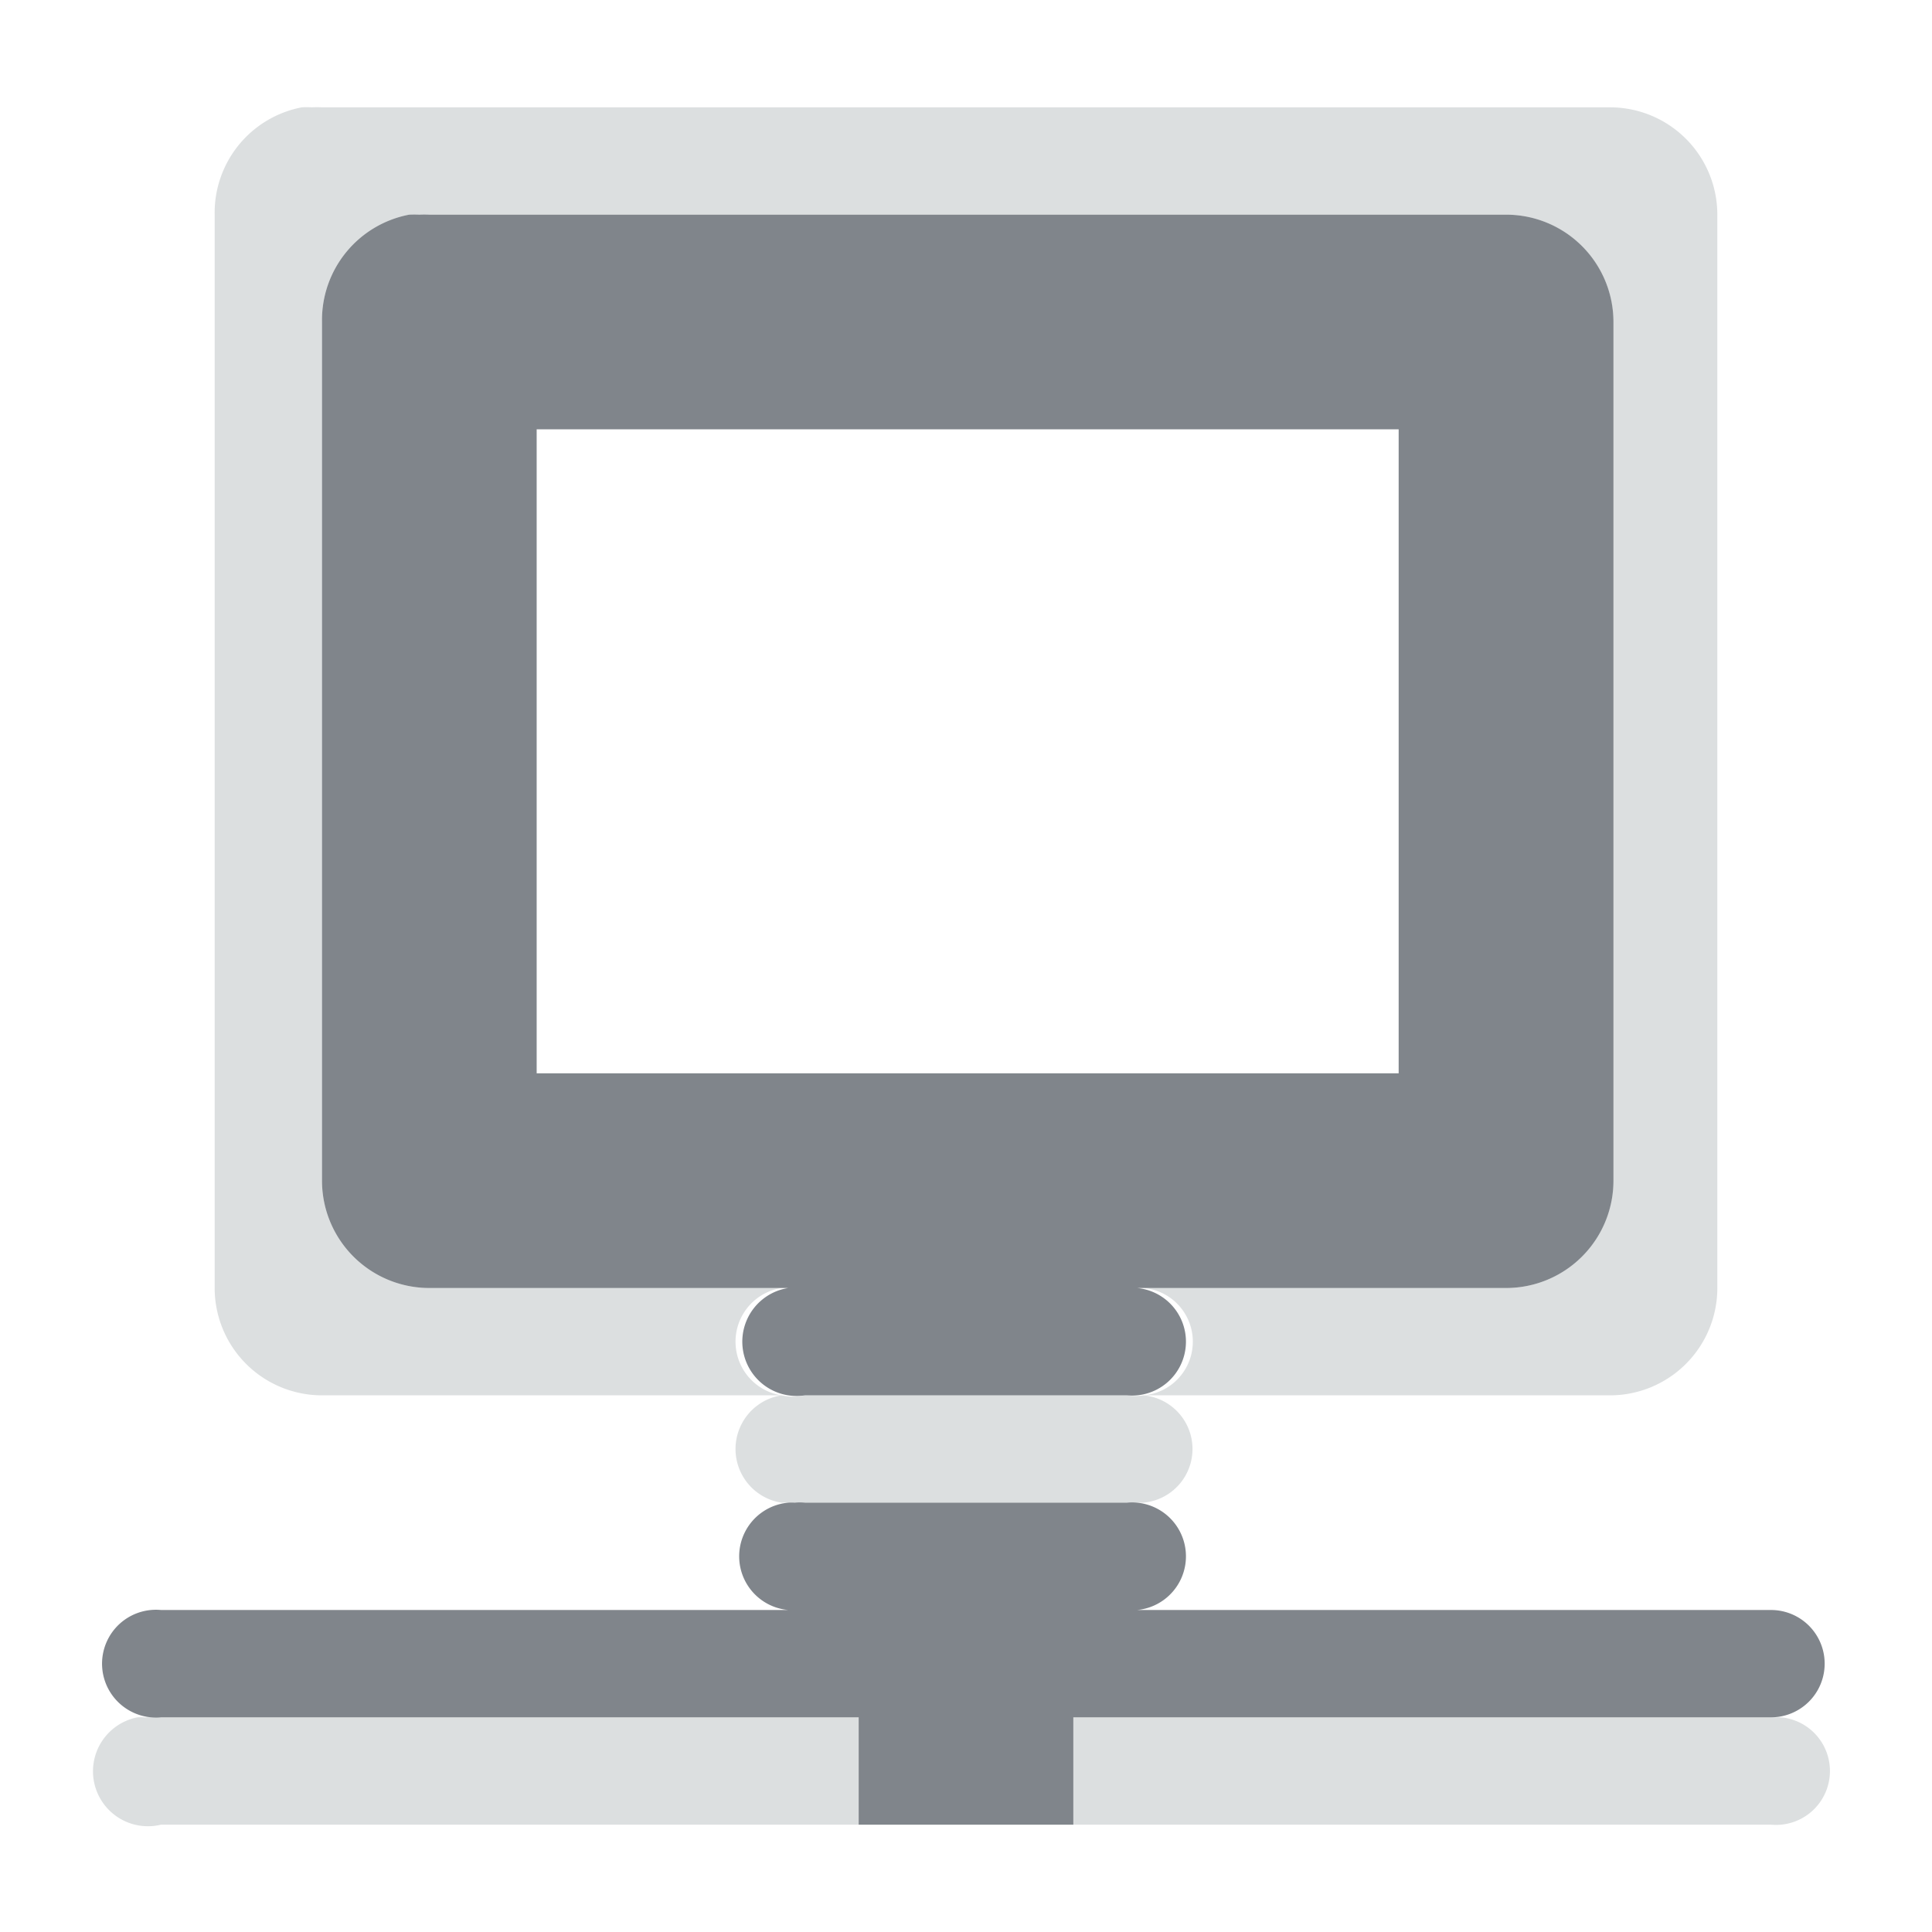 <?xml version="1.0" encoding="UTF-8" standalone="no"?>
<!-- Created with Inkscape (http://www.inkscape.org/) -->

<svg
   xmlns:dc="http://purl.org/dc/elements/1.1/"
   xmlns:cc="http://creativecommons.org/ns#"
   xmlns:rdf="http://www.w3.org/1999/02/22-rdf-syntax-ns#"
   xmlns:svg="http://www.w3.org/2000/svg"
   xmlns="http://www.w3.org/2000/svg"
   xmlns:sodipodi="http://sodipodi.sourceforge.net/DTD/sodipodi-0.dtd"
   xmlns:inkscape="http://www.inkscape.org/namespaces/inkscape"
   version="1.1"
   width="18"
   height="18"
   id="svg13094"
   inkscape:version="0.48.4 r9939"
   sodipodi:docname="folder-network.svg"
   inkscape:export-filename="folder.png"
   inkscape:export-xdpi="90"
   inkscape:export-ydpi="90">
  <sodipodi:namedview
     pagecolor="#ffffff"
     bordercolor="#666666"
     borderopacity="1"
     objecttolerance="10"
     gridtolerance="10"
     guidetolerance="10"
     inkscape:pageopacity="0"
     inkscape:pageshadow="2"
     inkscape:window-width="1920"
     inkscape:window-height="1017"
     id="namedview6"
     showgrid="true"
     inkscape:snap-bbox="true"
     inkscape:bbox-paths="true"
     inkscape:bbox-nodes="true"
     inkscape:snap-bbox-edge-midpoints="true"
     inkscape:snap-bbox-midpoints="true"
     inkscape:object-paths="true"
     inkscape:snap-intersection-paths="true"
     inkscape:object-nodes="true"
     inkscape:snap-smooth-nodes="true"
     inkscape:snap-midpoints="true"
     inkscape:snap-object-midpoints="true"
     inkscape:snap-center="true"
     inkscape:zoom="20.85965"
     inkscape:cx="9.9430993"
     inkscape:cy="10.867479"
     inkscape:window-x="-5"
     inkscape:window-y="26"
     inkscape:window-maximized="1"
     inkscape:current-layer="svg13094">
    <inkscape:grid
       type="xygrid"
       id="grid2983"
       empspacing="5"
       visible="true"
       enabled="true"
       snapvisiblegridlinesonly="true" />
  </sodipodi:namedview>
  <defs
     id="defs7" />
  <path
     style="font-size:medium;font-style:normal;font-variant:normal;font-weight:normal;font-stretch:normal;text-indent:0;text-align:start;text-decoration:none;line-height:normal;letter-spacing:normal;word-spacing:normal;text-transform:none;direction:ltr;block-progression:tb;writing-mode:lr-tb;text-anchor:start;baseline-shift:baseline;color:#000000;fill:#d1d4d6;fill-opacity:0.743;fill-rule:nonzero;stroke:none;stroke-width:2;marker:none;visibility:visible;display:inline;overflow:visible;enable-background:accumulate;font-family:Sans;-inkscape-font-specification:Sans"
     d="M 2.812,1 A 1,1 0 0 0 2,2 l 0,10 a 1,1 0 0 0 1,1 l 4.281,0 a 0.506,0.506 0 0 1 0,-1 L 4,12 A 1,1 0 0 1 3,11 L 3,3 A 1,1 0 0 1 3.812,2 1,1 0 0 1 3.906,2 1,1 0 0 1 4,2 l 10.031,0 a 1,1 0 0 1 1,1 l 0,8 a 1,1 0 0 1 -1,1 l -3.375,0 a 0.502,0.502 0 0 1 0,1 L 15,13 a 1,1 0 0 0 1,-1 L 16,2 A 1,1 0 0 0 15,1 L 3,1 A 1,1 0 0 0 2.906,1 1,1 0 0 0 2.812,1 z m 7.844,12 A 0.502,0.502 0 0 1 10.5,13 l -3,0 a 0.506,0.506 0 0 1 -0.219,0 0.506,0.506 0 0 0 0,1 0.502,0.502 0 0 1 0.062,0 0.506,0.506 0 0 0 0.031,0 0.502,0.502 0 0 1 0.031,0 0.506,0.506 0 0 0 0.031,0 0.5,0.5 0 0 1 0.062,0 l 3,0 a 0.502,0.502 0 0 1 0.031,0 0.502,0.502 0 0 0 0.031,0 0.502,0.502 0 0 1 0.062,0 0.502,0.502 0 0 0 0.031,0 0.502,0.502 0 0 0 0,-1 z m -9.375,3 A 0.512,0.512 0 1 0 1.5,17 L 8,17 8,16 1.5,16 A 0.5,0.5 0 0 0 1.469,16 0.502,0.502 0 0 1 1.406,16 0.502,0.502 0 0 0 1.375,16 0.502,0.502 0 0 1 1.344,16 0.506,0.506 0 0 0 1.281,16 z M 10,16 l 0,1 6.5,0 A 0.502,0.502 0 1 0 16.594,16 0.5,0.5 0 0 0 16.562,16 0.5,0.5 0 0 1 16.5,16 L 10,16 z"
     id="rect3000"
     inkscape:connector-curvature="0" />
  <path
     id="path3836"
     d="M 3.812,2 A 1,1 0 0 0 3,3 l 0,8 a 1,1 0 0 0 1,1 l 3.344,0 A 0.506,0.506 0 1 0 7.5,13 l 3,0 a 0.502,0.502 0 1 0 0.094,-1 l 3.438,0 a 1,1 0 0 0 1,-1 l 0,-8 a 1,1 0 0 0 -1,-1 L 4,2 A 1,1 0 0 0 3.906,2 1,1 0 0 0 3.812,2 z M 5,4 l 8.031,0 0,6 L 5,10 5,4 z m 2.344,10 a 0.502,0.502 0 0 0 0,1 L 1.5,15 A 0.5,0.5 0 0 0 1.406,15 0.502,0.502 0 1 0 1.5,16 l 6.5,0 0,1 0.5,0 1,0 0.5,0 0,-1 6.5,0 a 0.5,0.5 0 1 0 0,-1 l -5.906,0 A 0.502,0.502 0 1 0 10.5,14 l -3,0 a 0.5,0.5 0 0 0 -0.094,0 0.502,0.502 0 0 0 -0.062,0 z"
     style="font-size:medium;font-style:normal;font-variant:normal;font-weight:normal;font-stretch:normal;text-indent:0;text-align:start;text-decoration:none;line-height:normal;letter-spacing:normal;word-spacing:normal;text-transform:none;direction:ltr;block-progression:tb;writing-mode:lr-tb;text-anchor:start;baseline-shift:baseline;color:#000000;fill:#434a54;fill-opacity:0.675;fill-rule:nonzero;stroke:none;stroke-width:1;marker:none;visibility:visible;display:inline;overflow:visible;enable-background:accumulate;font-family:Sans;-inkscape-font-specification:Sans"
     inkscape:connector-curvature="0" />
</svg>
